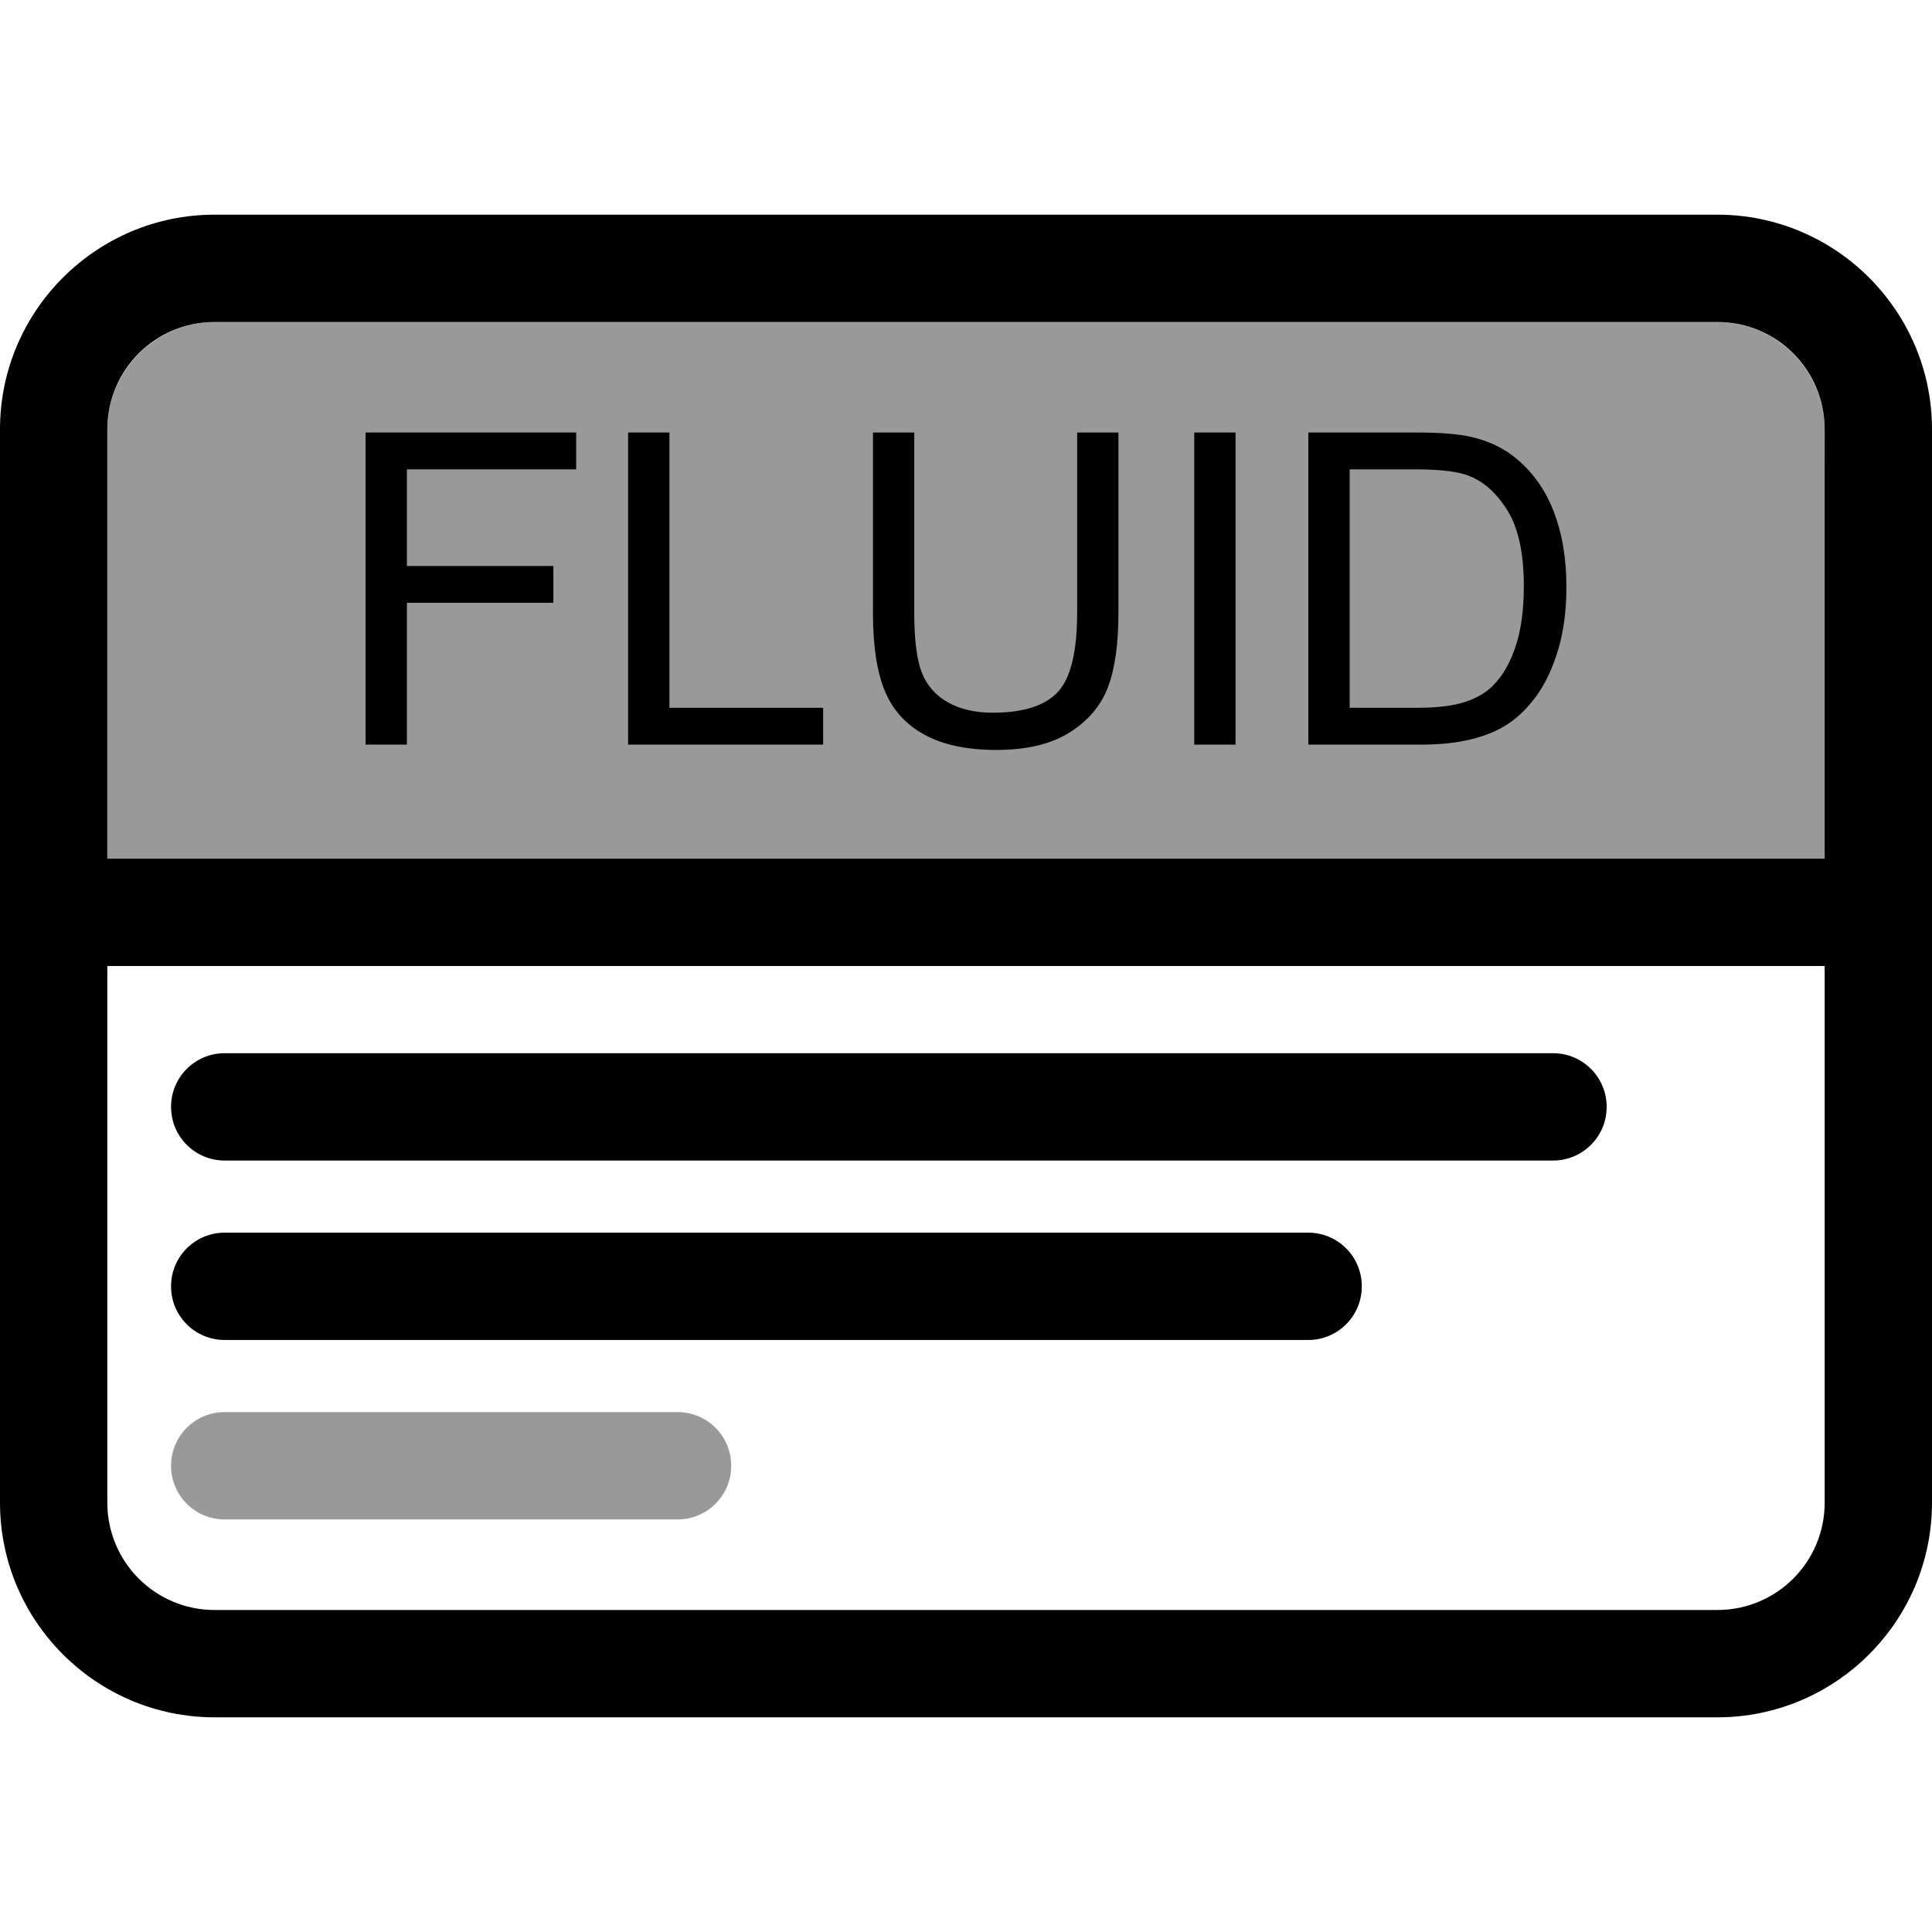 <svg width="1em" height="1em" viewBox="0 0 576 512" version="1.1" xmlns="http://www.w3.org/2000/svg" xmlns:xlink="http://www.w3.org/1999/xlink" xml:space="preserve" xmlns:serif="http://www.serif.com/" style="fill-rule:evenodd;clip-rule:evenodd;stroke-linejoin:round;stroke-miterlimit:2;"><path d="M32,256l0,-159.813c0,-17.765 14.422,-32.187 32.187,-32.187l447.626,0c17.765,0 32.187,14.422 32.187,32.187l2,159.813c-0.383,-0.489 -513.899,-0.152 -514,0Z" style="fill-opacity:0.4;"/><path d="M0,96c0,-35.3 28.7,-64 64,-64l448,0c35.3,0 64,28.7 64,64l0,320c0,35.3 -28.7,64 -64,64l-448,0c-35.3,0 -64,-28.7 -64,-64l0,-320Zm544,128l0,-128c0,-17.7 -14.3,-32 -32,-32l-448,0c-17.7,0 -32,14.3 -32,32l0,128l512,0Zm-512,32l0,160c0,17.7 14.3,32 32,32l448,0c17.7,0 32,-14.3 32,-32l0,-160l-512,0Z"/><g><path d="M479,297.96l0,0.08c0,8.809 -7.151,15.96 -15.96,15.96l-396.08,0c-8.809,0 -15.96,-7.151 -15.96,-15.96l0,-0.08c0,-8.809 7.151,-15.96 15.96,-15.96l396.08,0c8.809,0 15.96,7.151 15.96,15.96Z"/><path d="M406,351.46l0,0.08c0,8.809 -7.151,15.96 -15.96,15.96l-323.08,0c-8.809,0 -15.96,-7.151 -15.96,-15.96l0,-0.08c0,-8.809 7.151,-15.96 15.96,-15.96l323.08,0c8.809,0 15.96,7.151 15.96,15.96Z"/><path d="M218,404.96l0,0.08c0,8.809 -7.151,15.96 -15.96,15.96l-135.08,0c-8.809,0 -15.96,-7.151 -15.96,-15.96l0,-0.08c0,-8.809 7.151,-15.96 15.96,-15.96l135.08,-0c8.809,-0 15.96,7.151 15.96,15.96Z" style="fill-opacity:0.4;"/></g><path d="M108.996,190l0,-93.057l62.778,0l0,10.982l-50.463,-0l-0,28.818l43.671,0l0,10.982l-43.671,-0l-0,42.275l-12.315,0Z" style="fill-rule:nonzero;"/><path d="M187.263,190l-0,-93.057l12.314,0l0,82.076l45.83,-0l0,10.981l-58.144,0Z" style="fill-rule:nonzero;"/><path d="M321.135,96.943l12.314,0l0,53.765c0,9.352 -1.058,16.779 -3.174,22.28c-2.115,5.502 -5.935,9.977 -11.457,13.426c-5.523,3.448 -12.769,5.173 -21.741,5.173c-8.717,-0 -15.848,-1.502 -21.391,-4.507c-5.544,-3.004 -9.501,-7.353 -11.871,-13.044c-2.369,-5.692 -3.554,-13.468 -3.554,-23.328l-0,-53.765l12.314,0l0,53.702c0,8.082 0.751,14.038 2.254,17.868c1.502,3.83 4.083,6.782 7.744,8.855c3.66,2.074 8.135,3.111 13.425,3.111c9.056,-0 15.509,-2.053 19.36,-6.158c3.851,-4.105 5.777,-11.997 5.777,-23.676l-0,-53.702Z" style="fill-rule:nonzero;"/><rect x="356.047" y="96.943" width="12.314" height="93.057" style="fill-rule:nonzero;"/><path d="M390.07,190l0,-93.057l32.056,0c7.236,0 12.759,0.445 16.567,1.333c5.332,1.228 9.882,3.449 13.648,6.665c4.909,4.148 8.58,9.448 11.013,15.901c2.433,6.454 3.65,13.828 3.65,22.122c-0,7.067 -0.825,13.33 -2.476,18.789c-1.65,5.459 -3.766,9.976 -6.347,13.552c-2.582,3.576 -5.406,6.39 -8.474,8.443c-3.068,2.052 -6.771,3.607 -11.109,4.665c-4.337,1.058 -9.32,1.587 -14.949,1.587l-33.579,0Zm12.315,-10.981l19.868,-0c6.136,-0 10.95,-0.572 14.441,-1.714c3.491,-1.143 6.273,-2.751 8.347,-4.825c2.92,-2.919 5.195,-6.844 6.824,-11.774c1.629,-4.93 2.444,-10.908 2.444,-17.933c-0,-9.733 -1.598,-17.212 -4.793,-22.439c-3.195,-5.226 -7.078,-8.728 -11.648,-10.505c-3.301,-1.269 -8.611,-1.904 -15.932,-1.904l-19.551,-0l-0,71.094Z" style="fill-rule:nonzero;"/></svg>
